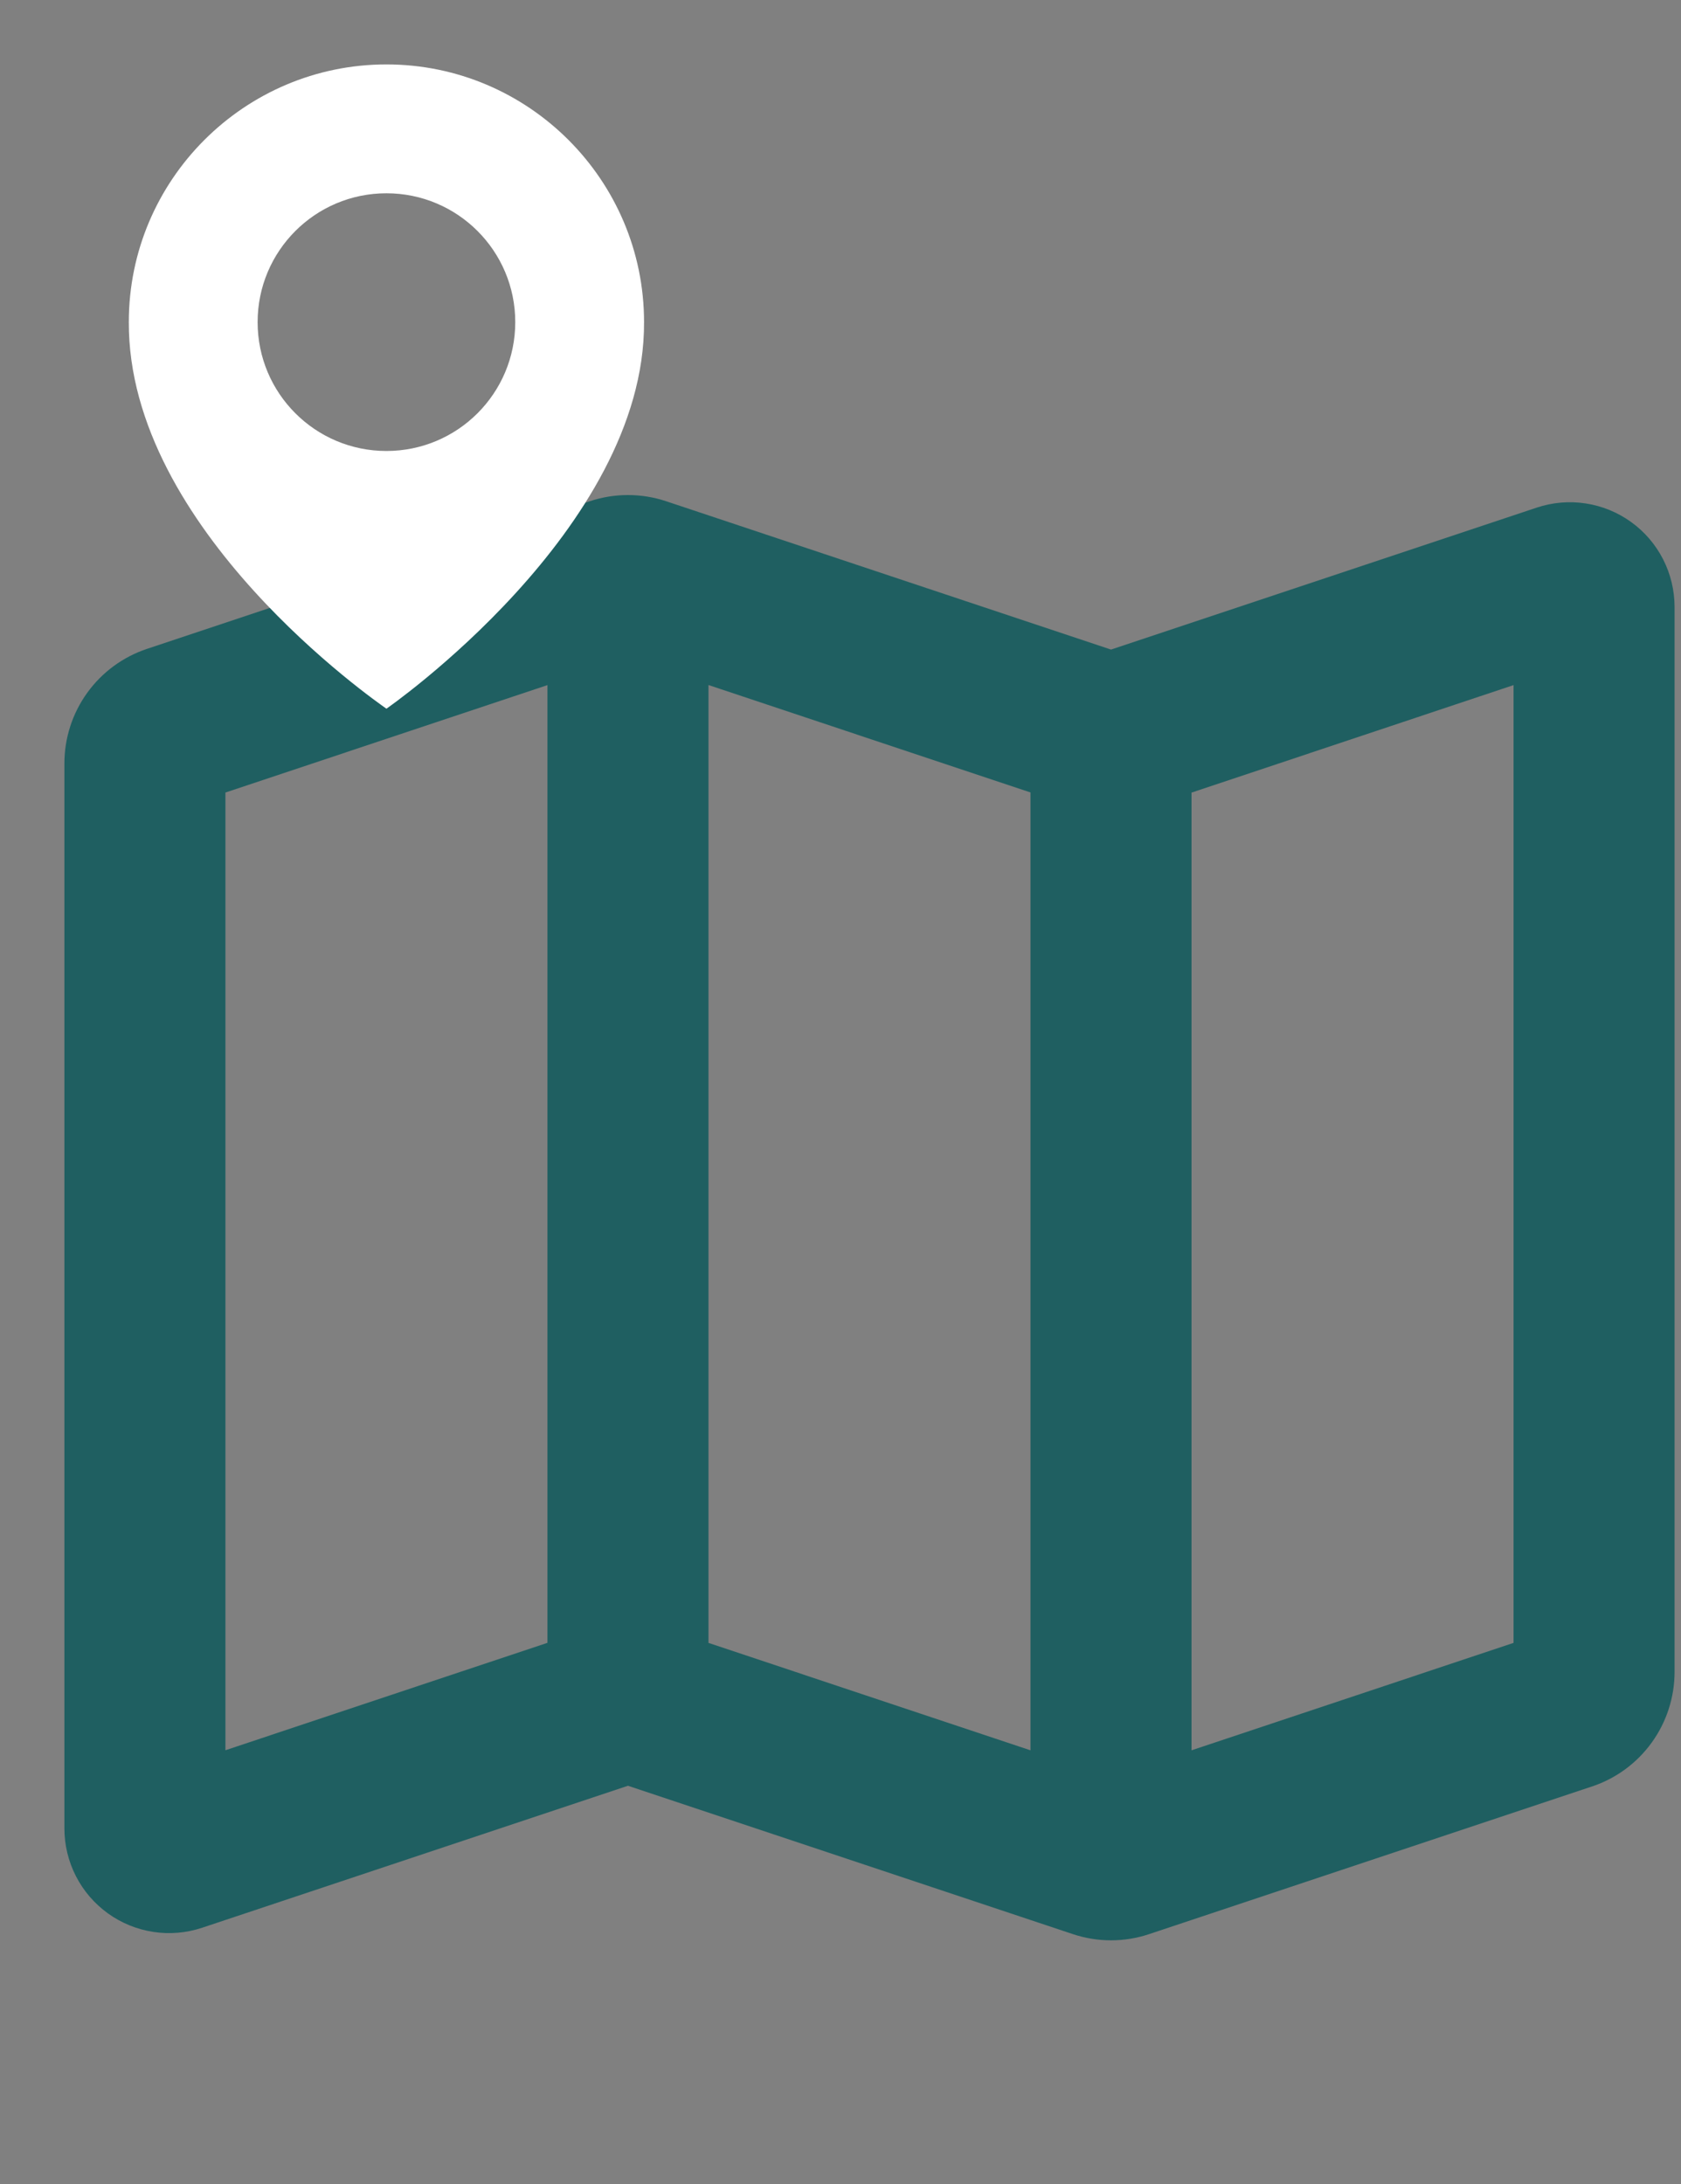 <svg width="87" height="113" viewBox="0 0 87 113" fill="none" xmlns="http://www.w3.org/2000/svg">
<rect x="0" y="0" width="87" height="113" fill="#808080" stroke="none"/>
<path fill-rule="evenodd" clip-rule="evenodd" d="M30.525 25.933C31.807 25.506 33.193 25.506 34.475 25.933L57.5 33.608L79.537 26.262C80.352 25.991 81.219 25.917 82.067 26.047C82.915 26.176 83.721 26.505 84.417 27.007C85.113 27.509 85.68 28.168 86.071 28.932C86.462 29.696 86.666 30.542 86.667 31.4V86.5C86.667 87.812 86.254 89.091 85.486 90.155C84.719 91.219 83.636 92.015 82.392 92.429L59.475 100.067C58.192 100.496 56.808 100.496 55.525 100.067L32.5 92.392L10.463 99.737C9.648 100.009 8.781 100.083 7.933 99.953C7.085 99.824 6.279 99.495 5.583 98.993C4.887 98.491 4.32 97.832 3.929 97.068C3.538 96.304 3.334 95.458 3.333 94.6V39.5C3.333 38.188 3.746 36.909 4.514 35.845C5.281 34.781 6.364 33.985 7.608 33.571L30.525 25.933ZM28.333 85V35.446L11.667 41.004V90.554L28.333 84.996V85ZM36.667 35.45V85L53.333 90.558V41L36.667 35.442V35.45ZM61.667 41.008V90.558L78.333 85V35.446L61.667 41.008Z" fill="#1F5F61"/>
<path d="M20 3.333C12.648 3.333 6.667 9.315 6.667 16.658C6.618 27.4 19.493 36.307 20 36.667C20 36.667 33.382 27.4 33.333 16.667C33.333 9.315 27.352 3.333 20 3.333ZM20 23.333C16.317 23.333 13.333 20.35 13.333 16.667C13.333 12.983 16.317 10 20 10C23.683 10 26.667 12.983 26.667 16.667C26.667 20.35 23.683 23.333 20 23.333Z" fill="white"/>
</svg>

